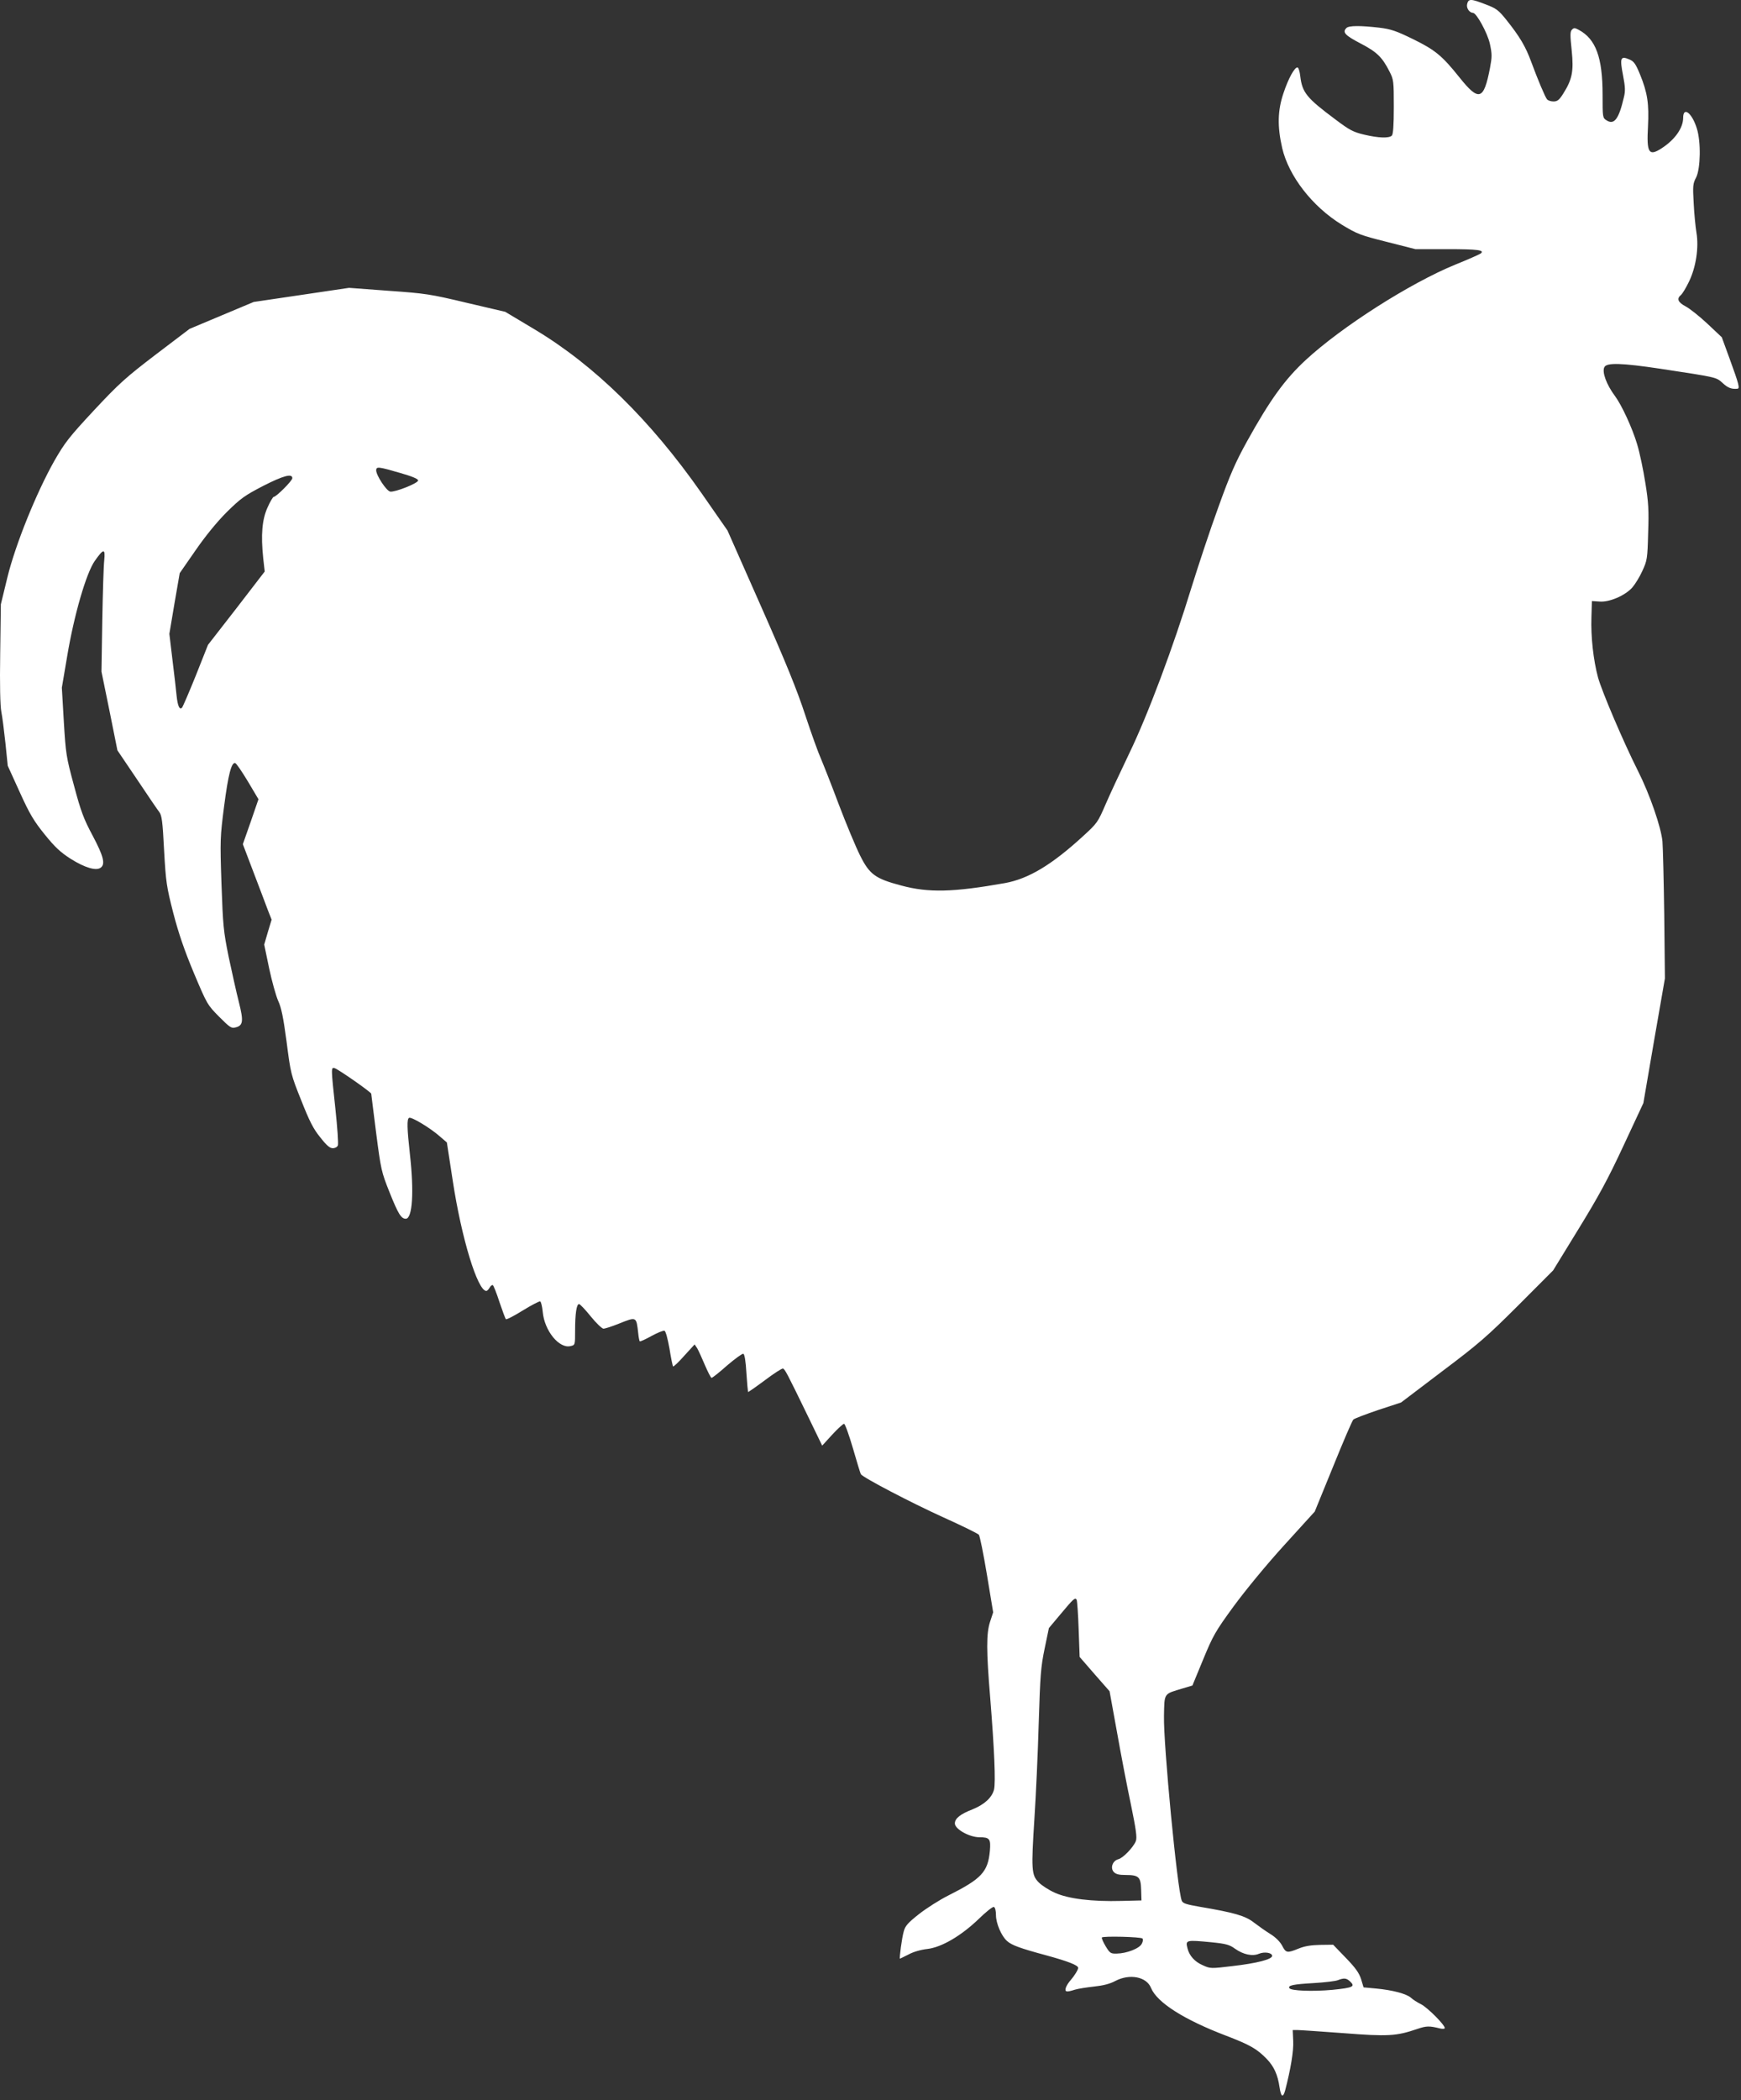 <svg width="107" height="129" viewBox="0 0 107 129" fill="none" xmlns="http://www.w3.org/2000/svg">
<rect x="0" y="0" width="107" height="129" fill="#333333" stroke="none"/>
<path d="M90.169 0.247C90.108 0.489 90.3 0.781 90.532 0.791C90.745 0.801 91.411 2.011 91.563 2.676C91.704 3.331 91.704 3.472 91.573 4.177C91.189 6.163 90.896 6.254 89.694 4.752C88.633 3.422 88.198 3.069 86.865 2.414C85.794 1.89 85.49 1.789 84.753 1.698C83.611 1.567 82.904 1.567 82.752 1.718C82.49 1.98 82.651 2.162 83.591 2.656C84.621 3.19 84.945 3.502 85.4 4.399C85.652 4.893 85.662 4.984 85.662 6.566C85.662 7.705 85.622 8.249 85.541 8.33C85.369 8.501 84.723 8.481 83.833 8.269C83.156 8.108 82.934 7.987 82.065 7.332C80.307 6.022 80.034 5.689 79.913 4.681C79.883 4.409 79.812 4.167 79.751 4.147C79.58 4.097 79.186 4.802 78.882 5.719C78.519 6.788 78.499 7.765 78.802 9.096C79.206 10.819 80.651 12.683 82.449 13.792C83.429 14.387 83.601 14.447 85.238 14.86L86.986 15.304H88.926C90.846 15.304 91.27 15.364 90.997 15.576C90.926 15.626 90.229 15.939 89.451 16.251C86.662 17.39 82.459 20.071 80.247 22.116C78.953 23.316 78.054 24.566 76.65 27.095C75.942 28.375 75.609 29.121 74.871 31.177C74.366 32.557 73.639 34.765 73.234 36.065C72.123 39.703 70.547 43.916 69.405 46.274C68.87 47.392 68.203 48.813 67.94 49.428C67.475 50.507 67.425 50.577 66.586 51.343C64.646 53.127 63.211 53.983 61.767 54.246C58.594 54.81 57.068 54.85 55.391 54.397C53.795 53.974 53.441 53.721 52.855 52.542C52.602 52.038 52.016 50.638 51.552 49.418C51.097 48.199 50.592 46.929 50.45 46.596C50.299 46.264 49.864 45.064 49.49 43.926C48.985 42.384 48.298 40.691 46.762 37.224L44.711 32.588L43.105 30.28C39.972 25.805 36.537 22.439 32.87 20.242L31.051 19.154L28.676 18.599C26.433 18.065 26.171 18.025 23.877 17.863L21.452 17.682L18.522 18.116L15.592 18.549L13.622 19.375L11.651 20.202L9.58 21.774C7.731 23.185 7.317 23.558 5.781 25.2C4.235 26.863 3.993 27.176 3.336 28.315C2.224 30.29 0.951 33.444 0.456 35.46L0.052 37.123L0.012 40.146C-0.019 42.081 0.012 43.371 0.082 43.724C0.143 44.026 0.254 44.903 0.335 45.659L0.476 47.04L1.214 48.662C1.83 50.023 2.083 50.436 2.75 51.263C3.376 52.038 3.71 52.351 4.356 52.764C5.225 53.308 5.933 53.52 6.205 53.288C6.478 53.066 6.357 52.583 5.7 51.343C5.144 50.305 4.973 49.852 4.548 48.259C4.063 46.475 4.043 46.304 3.922 44.319L3.801 42.242L4.124 40.338C4.548 37.788 5.296 35.218 5.821 34.462C6.367 33.686 6.478 33.676 6.407 34.412C6.367 34.744 6.317 36.407 6.286 38.131L6.236 41.255L6.731 43.674L7.216 46.092L8.408 47.856C9.055 48.824 9.671 49.731 9.782 49.872C9.944 50.083 9.994 50.426 10.085 52.24C10.196 54.215 10.237 54.467 10.651 56.09C10.974 57.33 11.328 58.367 11.914 59.768C12.722 61.683 12.743 61.724 13.46 62.449C14.117 63.104 14.218 63.185 14.47 63.114C14.945 63.004 14.976 62.731 14.682 61.562C14.531 60.978 14.258 59.728 14.056 58.791C13.733 57.199 13.703 56.876 13.611 54.276C13.521 51.575 13.531 51.414 13.773 49.529C14.026 47.574 14.228 46.798 14.46 46.879C14.531 46.899 14.874 47.403 15.238 48.007L15.885 49.096L15.41 50.476L14.925 51.857L15.592 53.611C15.956 54.578 16.36 55.616 16.471 55.929L16.693 56.493L16.461 57.259L16.238 58.025L16.542 59.486C16.713 60.292 16.966 61.189 17.097 61.482C17.289 61.895 17.411 62.479 17.613 63.991C17.865 65.936 17.875 66.007 18.512 67.589C19.017 68.869 19.26 69.353 19.684 69.867C20.068 70.361 20.27 70.532 20.452 70.532C20.593 70.532 20.725 70.461 20.765 70.361C20.805 70.27 20.735 69.252 20.613 68.113C20.341 65.594 20.341 65.553 20.563 65.614C20.785 65.674 22.816 67.095 22.816 67.186C22.816 67.226 22.958 68.315 23.119 69.605C23.412 71.862 23.443 71.993 23.938 73.233C24.473 74.573 24.655 74.865 24.938 74.865C25.352 74.865 25.453 73.203 25.191 70.885C25.019 69.323 24.999 68.748 25.14 68.667C25.282 68.587 26.464 69.302 27.029 69.806L27.464 70.179L27.828 72.547C28.363 76.065 29.353 79.3 29.889 79.3C29.939 79.3 30.03 79.209 30.091 79.098C30.152 78.987 30.242 78.917 30.293 78.947C30.333 78.977 30.525 79.441 30.697 79.985C30.879 80.519 31.051 80.993 31.091 81.033C31.132 81.074 31.596 80.832 32.132 80.499C32.678 80.166 33.152 79.915 33.203 79.945C33.253 79.975 33.324 80.257 33.355 80.58C33.456 81.749 34.375 82.868 35.072 82.686C35.345 82.626 35.345 82.615 35.345 81.739C35.345 80.68 35.436 80.106 35.587 80.106C35.648 80.106 35.971 80.449 36.305 80.862C36.638 81.275 36.992 81.608 37.083 81.618C37.184 81.618 37.598 81.487 38.023 81.315C39.134 80.872 39.104 80.862 39.225 81.9C39.245 82.142 39.296 82.364 39.316 82.394C39.346 82.424 39.669 82.273 40.033 82.071C40.407 81.87 40.761 81.719 40.842 81.749C40.912 81.779 41.033 82.212 41.145 82.837C41.236 83.412 41.337 83.906 41.367 83.936C41.397 83.966 41.71 83.674 42.054 83.281L42.691 82.585L42.852 82.827C42.933 82.968 43.145 83.432 43.327 83.865C43.509 84.288 43.691 84.641 43.731 84.641C43.782 84.641 44.216 84.299 44.691 83.875C45.176 83.462 45.621 83.14 45.681 83.16C45.762 83.18 45.833 83.623 45.873 84.339C45.914 84.964 45.964 85.488 45.974 85.508C45.994 85.518 46.459 85.195 47.015 84.782C47.56 84.369 48.066 84.047 48.116 84.067C48.237 84.097 48.359 84.329 49.632 86.949L50.531 88.803L51.147 88.128C51.491 87.755 51.814 87.463 51.875 87.463C51.935 87.463 52.178 88.138 52.42 88.965C52.653 89.781 52.875 90.497 52.906 90.557C53.047 90.769 55.997 92.311 57.978 93.208C59.119 93.722 60.099 94.205 60.16 94.276C60.221 94.356 60.443 95.455 60.655 96.725L61.039 99.043L60.847 99.627C60.615 100.343 60.615 101.391 60.857 104.294C61.11 107.458 61.201 109.494 61.09 109.937C60.958 110.431 60.493 110.854 59.766 111.147C59.018 111.439 58.685 111.701 58.685 112.013C58.685 112.356 59.574 112.86 60.2 112.86C60.827 112.86 60.898 112.961 60.837 113.696C60.716 114.997 60.322 115.41 58.281 116.438C57.755 116.7 56.947 117.214 56.482 117.577C55.795 118.121 55.633 118.302 55.543 118.645C55.431 119.018 55.26 120.318 55.31 120.318C55.32 120.318 55.563 120.197 55.846 120.056C56.139 119.894 56.614 119.763 56.987 119.723C57.867 119.622 59.069 118.917 60.15 117.879C60.594 117.446 61.009 117.113 61.08 117.143C61.16 117.163 61.211 117.375 61.211 117.647C61.211 118.141 61.544 118.927 61.888 119.229C62.171 119.491 62.706 119.683 64.313 120.116C65.636 120.479 66.263 120.721 66.263 120.882C66.263 121.003 66.02 121.386 65.808 121.628C65.677 121.769 65.545 121.981 65.505 122.102C65.434 122.364 65.525 122.394 66.061 122.223C66.253 122.162 66.788 122.081 67.233 122.031C67.799 121.971 68.203 121.87 68.546 121.688C69.425 121.225 70.466 121.426 70.739 122.112C71.103 123.009 72.77 124.067 75.366 125.054C76.811 125.609 77.246 125.851 77.852 126.476C78.296 126.939 78.529 127.443 78.64 128.219C78.731 128.824 78.852 128.884 78.984 128.411C79.327 127.09 79.509 125.992 79.479 125.377L79.448 124.702H79.751C79.923 124.702 81.186 124.792 82.57 124.893C85.299 125.105 85.814 125.075 87.087 124.641C87.673 124.44 87.845 124.44 88.532 124.611C88.673 124.641 88.794 124.631 88.794 124.581C88.794 124.379 87.734 123.321 87.34 123.119C87.117 123.009 86.824 122.827 86.713 122.716C86.44 122.474 85.571 122.243 84.571 122.152L83.803 122.081L83.652 121.578C83.53 121.195 83.308 120.882 82.712 120.267L81.934 119.461L81.146 119.471C80.59 119.481 80.196 119.542 79.822 119.693C79.105 119.985 79.034 119.975 78.802 119.522C78.67 119.28 78.408 119.008 78.064 118.796C77.771 118.615 77.316 118.292 77.054 118.091C76.538 117.687 75.851 117.486 73.75 117.133C72.891 116.982 72.689 116.921 72.628 116.75C72.355 116.085 71.497 107.136 71.537 105.402C71.567 103.971 71.507 104.072 72.679 103.719L73.285 103.538L73.942 101.945C74.548 100.474 74.689 100.222 75.821 98.67C76.549 97.682 77.822 96.13 78.923 94.921L80.802 92.855L81.934 90.083C82.55 88.562 83.106 87.261 83.177 87.201C83.237 87.141 83.924 86.879 84.692 86.617L86.107 86.153L88.633 84.238C90.896 82.535 91.391 82.102 93.311 80.187L95.453 78.04L96.999 75.52C98.231 73.515 98.807 72.467 99.777 70.381L101 67.76L101.657 63.931L102.324 60.101L102.283 56.221C102.253 54.084 102.202 52.048 102.172 51.686C102.091 50.819 101.394 48.793 100.666 47.352C99.787 45.609 98.444 42.464 98.211 41.608C97.928 40.559 97.767 39.118 97.807 37.929L97.837 36.921L98.312 36.952C98.918 37.002 99.888 36.579 100.323 36.085C100.495 35.883 100.778 35.43 100.939 35.067C101.232 34.432 101.253 34.321 101.293 32.739C101.343 31.348 101.313 30.844 101.121 29.665C101 28.889 100.778 27.821 100.616 27.287C100.323 26.299 99.666 24.878 99.252 24.324C98.727 23.618 98.444 22.842 98.605 22.55C98.747 22.268 99.676 22.298 102.041 22.651C105.547 23.185 105.466 23.165 105.87 23.527C106.193 23.83 106.416 23.91 106.769 23.88C106.941 23.87 106.89 23.648 106.294 22.016L105.819 20.716L104.94 19.889C104.455 19.436 103.849 18.952 103.597 18.821C103.122 18.569 103.031 18.347 103.314 18.116C103.405 18.035 103.627 17.672 103.809 17.289C104.233 16.412 104.415 15.213 104.263 14.296C104.203 13.933 104.122 13.117 104.092 12.482C104.031 11.414 104.041 11.283 104.243 10.9C104.516 10.345 104.546 8.703 104.284 7.886C103.991 6.939 103.445 6.516 103.445 7.241C103.445 7.866 102.93 8.592 102.111 9.116C101.333 9.62 101.192 9.388 101.283 7.775C101.354 6.374 101.253 5.699 100.798 4.581C100.515 3.895 100.414 3.764 100.121 3.643C99.596 3.422 99.545 3.563 99.747 4.611C99.888 5.347 99.899 5.598 99.798 5.992C99.494 7.312 99.201 7.695 98.737 7.392C98.494 7.241 98.494 7.211 98.494 5.83C98.494 3.532 98.08 2.404 97.039 1.839C96.797 1.708 96.726 1.698 96.615 1.819C96.494 1.93 96.494 2.152 96.595 3.099C96.726 4.389 96.625 4.883 96.069 5.76C95.827 6.143 95.716 6.233 95.473 6.233C95.311 6.233 95.14 6.173 95.079 6.102C94.958 5.951 94.523 4.923 94.109 3.805C93.766 2.867 93.412 2.263 92.583 1.225C92.098 0.62 91.967 0.519 91.3 0.267C90.391 -0.086 90.249 -0.086 90.169 0.247ZM24.584 29.05C25.322 29.262 25.696 29.413 25.696 29.514C25.696 29.685 24.291 30.239 23.988 30.199C23.756 30.169 23.119 29.201 23.119 28.889C23.119 28.647 23.271 28.667 24.584 29.05ZM17.966 29.373C17.966 29.534 16.986 30.512 16.825 30.522C16.774 30.522 16.602 30.814 16.441 31.177C16.107 31.922 16.026 32.84 16.178 34.301L16.269 35.107L14.531 37.365L12.783 39.612L12.035 41.497C11.621 42.525 11.237 43.412 11.187 43.472C11.035 43.623 10.924 43.381 10.853 42.736C10.823 42.414 10.712 41.436 10.601 40.549L10.409 38.937L10.722 37.072L11.045 35.208L12.025 33.797C12.652 32.89 13.349 32.044 13.955 31.439C14.804 30.602 15.056 30.431 16.158 29.857C17.421 29.212 17.966 29.07 17.966 29.373ZM66.293 100.091L66.354 101.784L67.273 102.842L68.193 103.89L68.647 106.39C68.89 107.76 69.274 109.766 69.506 110.854C69.819 112.376 69.89 112.88 69.809 113.092C69.658 113.475 69.021 114.14 68.728 114.21C68.385 114.301 68.223 114.734 68.445 114.986C68.577 115.128 68.758 115.178 69.193 115.178C69.991 115.178 70.112 115.299 70.133 116.085L70.153 116.74L68.94 116.77C67.091 116.821 65.647 116.639 64.828 116.266C64.464 116.105 64.01 115.813 63.828 115.621C63.393 115.178 63.373 114.835 63.575 111.691C63.666 110.31 63.787 107.68 63.838 105.856C63.929 102.903 63.969 102.389 64.202 101.27L64.464 100.01L65.182 99.154C65.99 98.186 66.081 98.106 66.172 98.277C66.202 98.347 66.263 99.164 66.293 100.091ZM70.213 119.078C70.264 119.129 70.244 119.27 70.173 119.401C70.031 119.693 69.243 119.995 68.637 120.005C68.263 120.015 68.213 119.985 67.95 119.552C67.799 119.3 67.698 119.058 67.718 119.018C67.788 118.917 70.112 118.977 70.213 119.078ZM74.457 119.31C75.356 119.401 75.569 119.461 75.912 119.713C76.417 120.066 76.973 120.187 77.377 120.015C77.721 119.874 78.185 119.955 78.185 120.146C78.185 120.358 77.246 120.6 75.76 120.771C74.417 120.933 74.386 120.933 73.921 120.721C73.426 120.509 73.093 120.136 72.982 119.683C72.85 119.169 72.891 119.159 74.457 119.31ZM82.954 121.698C83.318 122.031 83.177 122.102 81.883 122.233C80.661 122.343 79.347 122.293 79.246 122.132C79.135 121.961 79.479 121.89 80.711 121.819C81.409 121.779 82.085 121.698 82.227 121.638C82.591 121.497 82.742 121.507 82.954 121.698Z" fill="white"/>
</svg>
